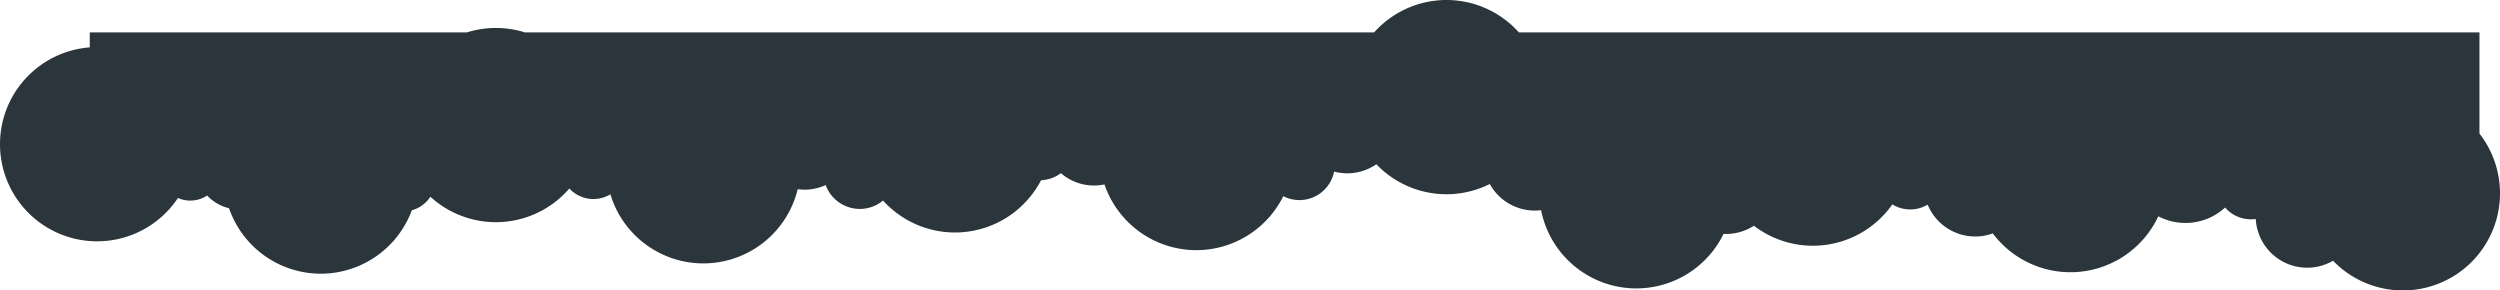 <?xml version="1.0" encoding="UTF-8" standalone="no"?>
<!-- Created with Inkscape (http://www.inkscape.org/) -->

<svg
   width="867.774mm"
   height="100.812mm"
   viewBox="0 0 867.774 100.812"
   version="1.1"
   id="svg5"
   inkscape:version="1.2.2 (732a01da63, 2022-12-09)"
   sodipodi:docname="Hintergrund-Banner.svg"
   inkscape:export-filename="Hintergrund-Wetter.png"
   inkscape:export-xdpi="96"
   inkscape:export-ydpi="96"
   xml:space="preserve"
   xmlns:inkscape="http://www.inkscape.org/namespaces/inkscape"
   xmlns:sodipodi="http://sodipodi.sourceforge.net/DTD/sodipodi-0.dtd"
   xmlns="http://www.w3.org/2000/svg"
   xmlns:svg="http://www.w3.org/2000/svg"><sodipodi:namedview
     id="namedview7"
     pagecolor="#505050"
     bordercolor="#eeeeee"
     borderopacity="1"
     inkscape:showpageshadow="0"
     inkscape:pageopacity="0"
     inkscape:pagecheckerboard="0"
     inkscape:deskcolor="#505050"
     inkscape:document-units="mm"
     showgrid="false"
     inkscape:zoom="0.36257716"
     inkscape:cx="-1510.0234"
     inkscape:cy="2591.1726"
     inkscape:window-width="1920"
     inkscape:window-height="1001"
     inkscape:window-x="-9"
     inkscape:window-y="-9"
     inkscape:window-maximized="1"
     inkscape:current-layer="layer2" /><defs
     id="defs2" /><g
     inkscape:groupmode="layer"
     id="layer6"
     inkscape:label="W2"
     transform="translate(842.756,-151.34)"><path
       id="path1261-9-1-5"
       style="display:inline;fill:#2b353c;fill-opacity:1;stroke:none;stroke-width:5.939"
       d="m -340.671,151.34 a 33.711,33.711 0 0 0 -25.104,11.237 h -294.812 a 33.711,33.711 0 0 0 -10.041,-1.532 33.711,33.711 0 0 0 -10.036,1.532 h -130.936 v 5.206 a 33.711,33.711 0 0 0 -31.157,33.612 33.711,33.711 0 0 0 33.711,33.711 33.711,33.711 0 0 0 28.054,-15.041 10.654,10.654 0 0 0 4.275,0.903 10.654,10.654 0 0 0 5.869,-1.768 15.168,15.168 0 0 0 7.594,4.421 33.711,33.711 0 0 0 31.845,22.722 33.711,33.711 0 0 0 31.594,-22.004 11.376,11.376 0 0 0 6.455,-4.702 33.711,33.711 0 0 0 22.732,8.83 33.711,33.711 0 0 0 25.504,-11.702 11.376,11.376 0 0 0 8.36,3.663 11.376,11.376 0 0 0 5.884,-1.647 33.711,33.711 0 0 0 32.27,23.988 33.711,33.711 0 0 0 32.746,-25.765 17.516,17.516 0 0 0 2.416,0.174 17.516,17.516 0 0 0 7.286,-1.597 12.64,12.64 0 0 0 11.856,8.279 12.64,12.64 0 0 0 8.058,-2.91 33.711,33.711 0 0 0 24.979,11.093 33.711,33.711 0 0 0 29.873,-18.138 12.64,12.64 0 0 0 6.894,-2.456 17.516,17.516 0 0 0 11.459,4.285 17.516,17.516 0 0 0 3.656,-0.394 33.711,33.711 0 0 0 31.884,22.833 33.711,33.711 0 0 0 30.191,-18.742 12.279,12.279 0 0 0 5.599,1.359 12.279,12.279 0 0 0 12.036,-9.888 17.877,17.877 0 0 0 4.539,0.598 17.877,17.877 0 0 0 10.126,-3.146 33.711,33.711 0 0 0 24.34,10.41 33.711,33.711 0 0 0 15.03,-3.552 17.877,17.877 0 0 0 15.631,9.221 17.877,17.877 0 0 0 2.182,-0.146 33.711,33.711 0 0 0 33.046,27.165 33.711,33.711 0 0 0 30.292,-18.931 17.877,17.877 0 0 0 0.866,0.032 17.877,17.877 0 0 0 9.674,-2.857 33.711,33.711 0 0 0 20.461,6.943 33.711,33.711 0 0 0 27.58,-14.35 11.918,11.918 0 0 0 6.204,1.75 11.918,11.918 0 0 0 6.061,-1.66 17.877,17.877 0 0 0 16.512,11.051 17.877,17.877 0 0 0 6.088,-1.08 33.711,33.711 0 0 0 26.94,13.484 33.711,33.711 0 0 0 30.517,-19.415 20.405,20.405 0 0 0 9.412,2.316 20.405,20.405 0 0 0 13.775,-5.358 11.918,11.918 0 0 0 8.979,4.093 11.918,11.918 0 0 0 1.662,-0.12 17.877,17.877 0 0 0 17.841,16.915 17.877,17.877 0 0 0 8.985,-2.424 33.711,33.711 0 0 0 24.242,10.312 33.711,33.711 0 0 0 33.711,-33.711 33.711,33.711 0 0 0 -7.13,-20.73 V 162.577 H -315.547 a 33.711,33.711 0 0 0 -25.123,-11.237 z"
       inkscape:label="W-Schicht3" /></g></svg>
